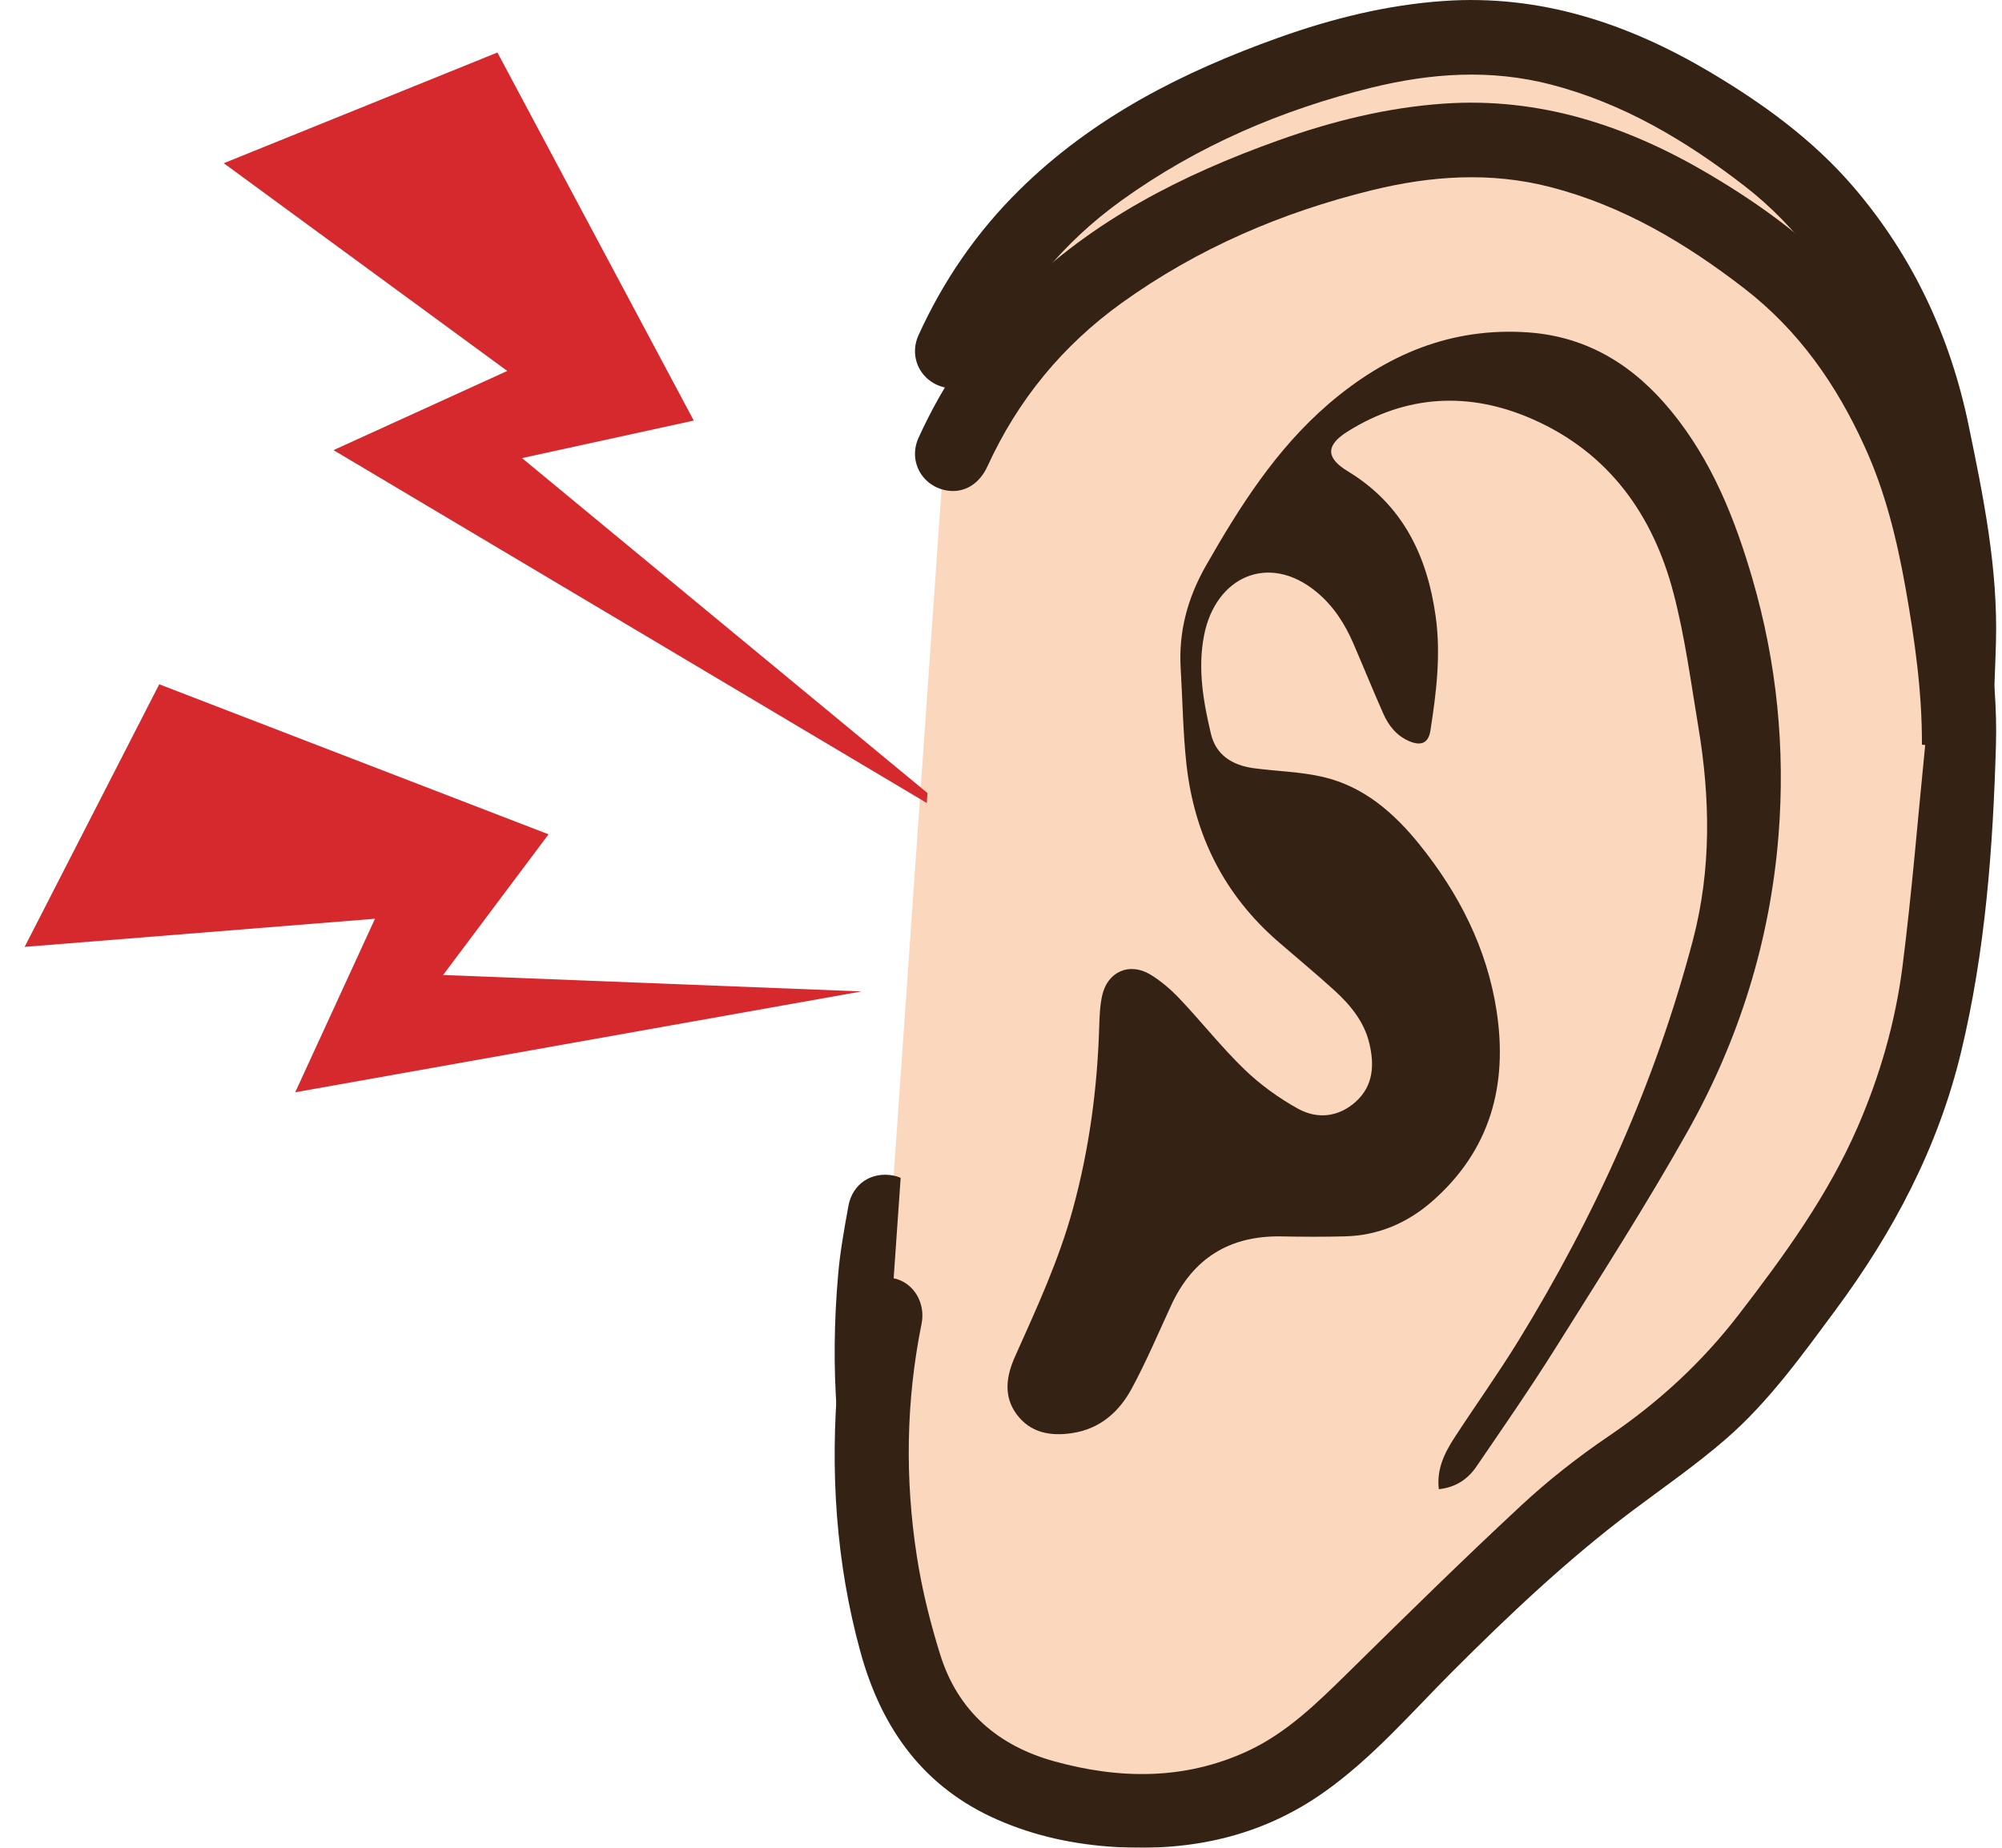 <svg width="39" height="36" viewBox="0 0 39 36" fill="none" xmlns="http://www.w3.org/2000/svg">
<path d="M18.479 7.561L17.409 22.903C17.409 22.903 16.421 30.502 18.479 31.407L20.79 32.956H23.669L28.419 29.571L35.758 23.527L38.322 13.959L37.211 5.876L33.37 2.188L29.631 0.672L25.791 0.976L21.046 2.696L18.364 6.634L18.479 7.561Z" fill="#FBD7BE"/>
<path d="M28.029 27.015C27.983 26.623 28.14 26.309 28.333 26.011C28.742 25.381 29.181 24.77 29.574 24.131C31.076 21.686 32.248 19.095 32.98 16.312C33.341 14.934 33.316 13.547 33.084 12.157C32.939 11.292 32.825 10.415 32.604 9.568C32.206 8.034 31.342 6.821 29.858 6.168C28.634 5.628 27.407 5.682 26.249 6.409C25.825 6.676 25.825 6.921 26.256 7.182C27.324 7.83 27.804 8.825 27.969 10.018C28.071 10.764 27.98 11.5 27.865 12.235C27.828 12.469 27.695 12.538 27.466 12.446C27.211 12.342 27.051 12.141 26.945 11.899C26.746 11.45 26.562 10.995 26.367 10.543C26.199 10.154 25.978 9.806 25.643 9.53C24.708 8.761 23.678 9.243 23.456 10.378C23.329 11.025 23.44 11.666 23.589 12.295C23.688 12.715 24.01 12.909 24.417 12.966C24.872 13.028 25.339 13.034 25.784 13.14C26.57 13.326 27.158 13.84 27.653 14.454C28.419 15.405 28.964 16.469 29.153 17.687C29.378 19.139 29.033 20.413 27.898 21.407C27.416 21.828 26.851 22.071 26.203 22.088C25.792 22.099 25.379 22.097 24.966 22.089C23.953 22.07 23.237 22.515 22.813 23.436C22.564 23.977 22.33 24.528 22.047 25.053C21.801 25.507 21.43 25.839 20.889 25.921C20.464 25.986 20.072 25.917 19.804 25.554C19.54 25.196 19.606 24.801 19.775 24.426C20.196 23.485 20.629 22.55 20.902 21.548C21.219 20.388 21.376 19.209 21.413 18.013C21.42 17.804 21.426 17.59 21.473 17.387C21.579 16.929 22.004 16.743 22.409 16.987C22.62 17.114 22.813 17.282 22.983 17.462C23.411 17.913 23.797 18.406 24.244 18.837C24.552 19.134 24.913 19.395 25.287 19.602C25.665 19.81 26.078 19.766 26.413 19.463C26.758 19.151 26.775 18.739 26.674 18.322C26.572 17.898 26.3 17.574 25.986 17.288C25.634 16.968 25.266 16.664 24.906 16.352C23.848 15.437 23.266 14.271 23.113 12.893C23.045 12.277 23.038 11.653 23.001 11.034C22.956 10.312 23.132 9.655 23.492 9.022C24.151 7.866 24.859 6.752 25.877 5.874C26.997 4.909 28.275 4.368 29.78 4.477C30.939 4.561 31.839 5.132 32.558 6.012C33.345 6.972 33.795 8.099 34.138 9.276C34.614 10.913 34.782 12.584 34.646 14.283C34.481 16.333 33.878 18.26 32.876 20.043C32.067 21.483 31.172 22.876 30.295 24.276C29.806 25.055 29.281 25.812 28.762 26.572C28.594 26.82 28.357 26.98 28.024 27.015H28.029Z" fill="#342315"/>
<path d="M37.44 12.51C37.445 11.48 37.3 10.468 37.121 9.456C36.952 8.508 36.727 7.583 36.325 6.703C35.775 5.492 35.039 4.437 33.975 3.616C32.833 2.735 31.619 2.012 30.209 1.646C29.036 1.343 27.876 1.423 26.717 1.708C24.962 2.14 23.327 2.843 21.855 3.9C20.704 4.727 19.829 5.789 19.238 7.082C19.081 7.426 18.795 7.601 18.476 7.561C17.975 7.496 17.684 6.994 17.893 6.531C18.375 5.47 19.025 4.523 19.856 3.703C21.289 2.288 23.034 1.403 24.904 0.735C25.947 0.362 27.016 0.096 28.123 0.019C30.005 -0.112 31.708 0.455 33.303 1.399C34.342 2.015 35.319 2.723 36.109 3.645C37.259 4.988 37.99 6.549 38.348 8.278C38.638 9.676 38.923 11.078 38.882 12.518C38.824 14.529 38.676 16.531 38.203 18.497C37.756 20.354 36.885 22.004 35.753 23.529C35.098 24.413 34.456 25.311 33.623 26.035C33.033 26.547 32.386 26.993 31.761 27.463C30.52 28.401 29.395 29.466 28.297 30.564C27.487 31.374 26.74 32.248 25.795 32.916C24.572 33.781 23.208 34.071 21.738 33.986C20.941 33.939 20.172 33.777 19.441 33.458C17.99 32.826 17.172 31.675 16.763 30.19C16.28 28.432 16.169 26.645 16.327 24.837C16.365 24.388 16.447 23.941 16.527 23.498C16.604 23.066 16.978 22.821 17.402 22.903C17.787 22.977 18.036 23.375 17.953 23.789C17.649 25.293 17.627 26.806 17.86 28.318C17.96 28.967 18.121 29.613 18.317 30.241C18.66 31.337 19.439 32.01 20.531 32.314C21.803 32.667 23.07 32.684 24.293 32.122C25.067 31.766 25.666 31.172 26.267 30.582C27.378 29.488 28.489 28.395 29.631 27.334C30.161 26.841 30.738 26.388 31.338 25.981C32.311 25.321 33.158 24.54 33.874 23.609C34.757 22.462 35.606 21.297 36.188 19.958C36.621 18.962 36.92 17.921 37.059 16.85C37.243 15.41 37.359 13.96 37.504 12.515L37.437 12.508L37.44 12.51Z" fill="#342315"/>
<path d="M3.102 13.332L0.48 18.448L7.305 17.9L5.751 21.281L16.784 19.316L8.632 18.996L10.686 16.255L3.102 13.332Z" fill="#D6292E"/>
<path d="M9.69 1.023L4.359 3.18L9.882 7.227L6.497 8.77L18.941 16.172L10.169 8.925L13.515 8.194L9.69 1.023Z" fill="#D6292E"/>
<g filter="url(#filter0_d_1189_1438)">
<path d="M18.479 7.561L17.409 22.903C17.409 22.903 16.421 30.502 18.479 31.407L20.79 32.956H23.669L28.419 29.571L35.758 23.527L38.322 13.959L37.211 5.876L33.37 2.188L29.631 0.672L25.791 0.976L21.046 2.696L18.364 6.634L18.479 7.561Z" fill="#FBD7BE"/>
<path d="M28.029 27.015C27.983 26.623 28.14 26.309 28.333 26.011C28.742 25.381 29.181 24.77 29.574 24.131C31.076 21.686 32.248 19.095 32.98 16.312C33.341 14.934 33.316 13.547 33.084 12.157C32.939 11.292 32.825 10.415 32.604 9.568C32.206 8.034 31.342 6.821 29.858 6.168C28.634 5.628 27.407 5.682 26.249 6.409C25.825 6.676 25.825 6.921 26.256 7.182C27.324 7.83 27.804 8.825 27.969 10.018C28.071 10.764 27.98 11.5 27.865 12.235C27.828 12.469 27.695 12.538 27.466 12.446C27.211 12.342 27.051 12.141 26.945 11.899C26.746 11.45 26.562 10.995 26.367 10.543C26.199 10.154 25.978 9.806 25.643 9.53C24.708 8.761 23.678 9.243 23.456 10.378C23.329 11.025 23.44 11.666 23.589 12.295C23.688 12.715 24.01 12.909 24.417 12.966C24.872 13.028 25.339 13.034 25.784 13.14C26.57 13.326 27.158 13.84 27.653 14.454C28.419 15.405 28.964 16.469 29.153 17.687C29.378 19.139 29.033 20.413 27.898 21.407C27.416 21.828 26.851 22.071 26.203 22.088C25.792 22.099 25.379 22.097 24.966 22.089C23.953 22.07 23.237 22.515 22.813 23.436C22.564 23.977 22.33 24.528 22.047 25.053C21.801 25.507 21.43 25.839 20.889 25.921C20.464 25.986 20.072 25.917 19.804 25.554C19.54 25.196 19.606 24.801 19.775 24.426C20.196 23.485 20.629 22.55 20.902 21.548C21.219 20.388 21.376 19.209 21.413 18.013C21.42 17.804 21.426 17.59 21.473 17.387C21.579 16.929 22.004 16.743 22.409 16.987C22.62 17.114 22.813 17.282 22.983 17.462C23.411 17.913 23.797 18.406 24.244 18.837C24.552 19.134 24.913 19.395 25.287 19.602C25.665 19.81 26.078 19.766 26.413 19.463C26.758 19.151 26.775 18.739 26.674 18.322C26.572 17.898 26.3 17.574 25.986 17.288C25.634 16.968 25.266 16.664 24.906 16.352C23.848 15.437 23.266 14.271 23.113 12.893C23.045 12.277 23.038 11.653 23.001 11.034C22.956 10.312 23.132 9.655 23.492 9.022C24.151 7.866 24.859 6.752 25.877 5.874C26.997 4.909 28.275 4.368 29.78 4.477C30.939 4.561 31.839 5.132 32.558 6.012C33.345 6.972 33.795 8.099 34.138 9.276C34.614 10.913 34.782 12.584 34.646 14.283C34.481 16.333 33.878 18.26 32.876 20.043C32.067 21.483 31.172 22.876 30.295 24.276C29.806 25.055 29.281 25.812 28.762 26.572C28.594 26.82 28.357 26.98 28.024 27.015H28.029Z" fill="#342315"/>
<path d="M37.44 12.51C37.445 11.48 37.3 10.468 37.121 9.456C36.952 8.508 36.727 7.583 36.325 6.703C35.775 5.492 35.039 4.437 33.975 3.616C32.833 2.735 31.619 2.012 30.209 1.646C29.036 1.343 27.876 1.423 26.717 1.708C24.962 2.14 23.327 2.843 21.855 3.9C20.704 4.727 19.829 5.789 19.238 7.082C19.081 7.426 18.795 7.601 18.476 7.561C17.975 7.496 17.684 6.994 17.893 6.531C18.375 5.47 19.025 4.523 19.856 3.703C21.289 2.288 23.034 1.403 24.904 0.735C25.947 0.362 27.016 0.096 28.123 0.019C30.005 -0.112 31.708 0.455 33.303 1.399C34.342 2.015 35.319 2.723 36.109 3.645C37.259 4.988 37.99 6.549 38.348 8.278C38.638 9.676 38.923 11.078 38.882 12.518C38.824 14.529 38.676 16.531 38.203 18.497C37.756 20.354 36.885 22.004 35.753 23.529C35.098 24.413 34.456 25.311 33.623 26.035C33.033 26.547 32.386 26.993 31.761 27.463C30.52 28.401 29.395 29.466 28.297 30.564C27.487 31.374 26.74 32.248 25.795 32.916C24.572 33.781 23.208 34.071 21.738 33.986C20.941 33.939 20.172 33.777 19.441 33.458C17.99 32.826 17.172 31.675 16.763 30.19C16.28 28.432 16.169 26.645 16.327 24.837C16.365 24.388 16.447 23.941 16.527 23.498C16.604 23.066 16.978 22.821 17.402 22.903C17.787 22.977 18.036 23.375 17.953 23.789C17.649 25.293 17.627 26.806 17.86 28.318C17.96 28.967 18.121 29.613 18.317 30.241C18.66 31.337 19.439 32.01 20.531 32.314C21.803 32.667 23.07 32.684 24.293 32.122C25.067 31.766 25.666 31.172 26.267 30.582C27.378 29.488 28.489 28.395 29.631 27.334C30.161 26.841 30.738 26.388 31.338 25.981C32.311 25.321 33.158 24.54 33.874 23.609C34.757 22.462 35.606 21.297 36.188 19.958C36.621 18.962 36.92 17.921 37.059 16.85C37.243 15.41 37.359 13.96 37.504 12.515L37.437 12.508L37.44 12.51Z" fill="#342315"/>
</g>
<defs>
<filter id="filter0_d_1189_1438" x="16.26" y="0" width="22.626" height="36" filterUnits="userSpaceOnUse" color-interpolation-filters="sRGB">
<feFlood flood-opacity="0" result="BackgroundImageFix"/>
<feColorMatrix in="SourceAlpha" type="matrix" values="0 0 0 0 0 0 0 0 0 0 0 0 0 0 0 0 0 0 127 0" result="hardAlpha"/>
<feOffset dy="2"/>
<feComposite in2="hardAlpha" operator="out"/>
<feColorMatrix type="matrix" values="0 0 0 0 0 0 0 0 0 0 0 0 0 0 0 0 0 0 0.25 0"/>
<feBlend mode="normal" in2="BackgroundImageFix" result="effect1_dropShadow_1189_1438"/>
<feBlend mode="normal" in="SourceGraphic" in2="effect1_dropShadow_1189_1438" result="shape"/>
</filter>
</defs>
</svg>

